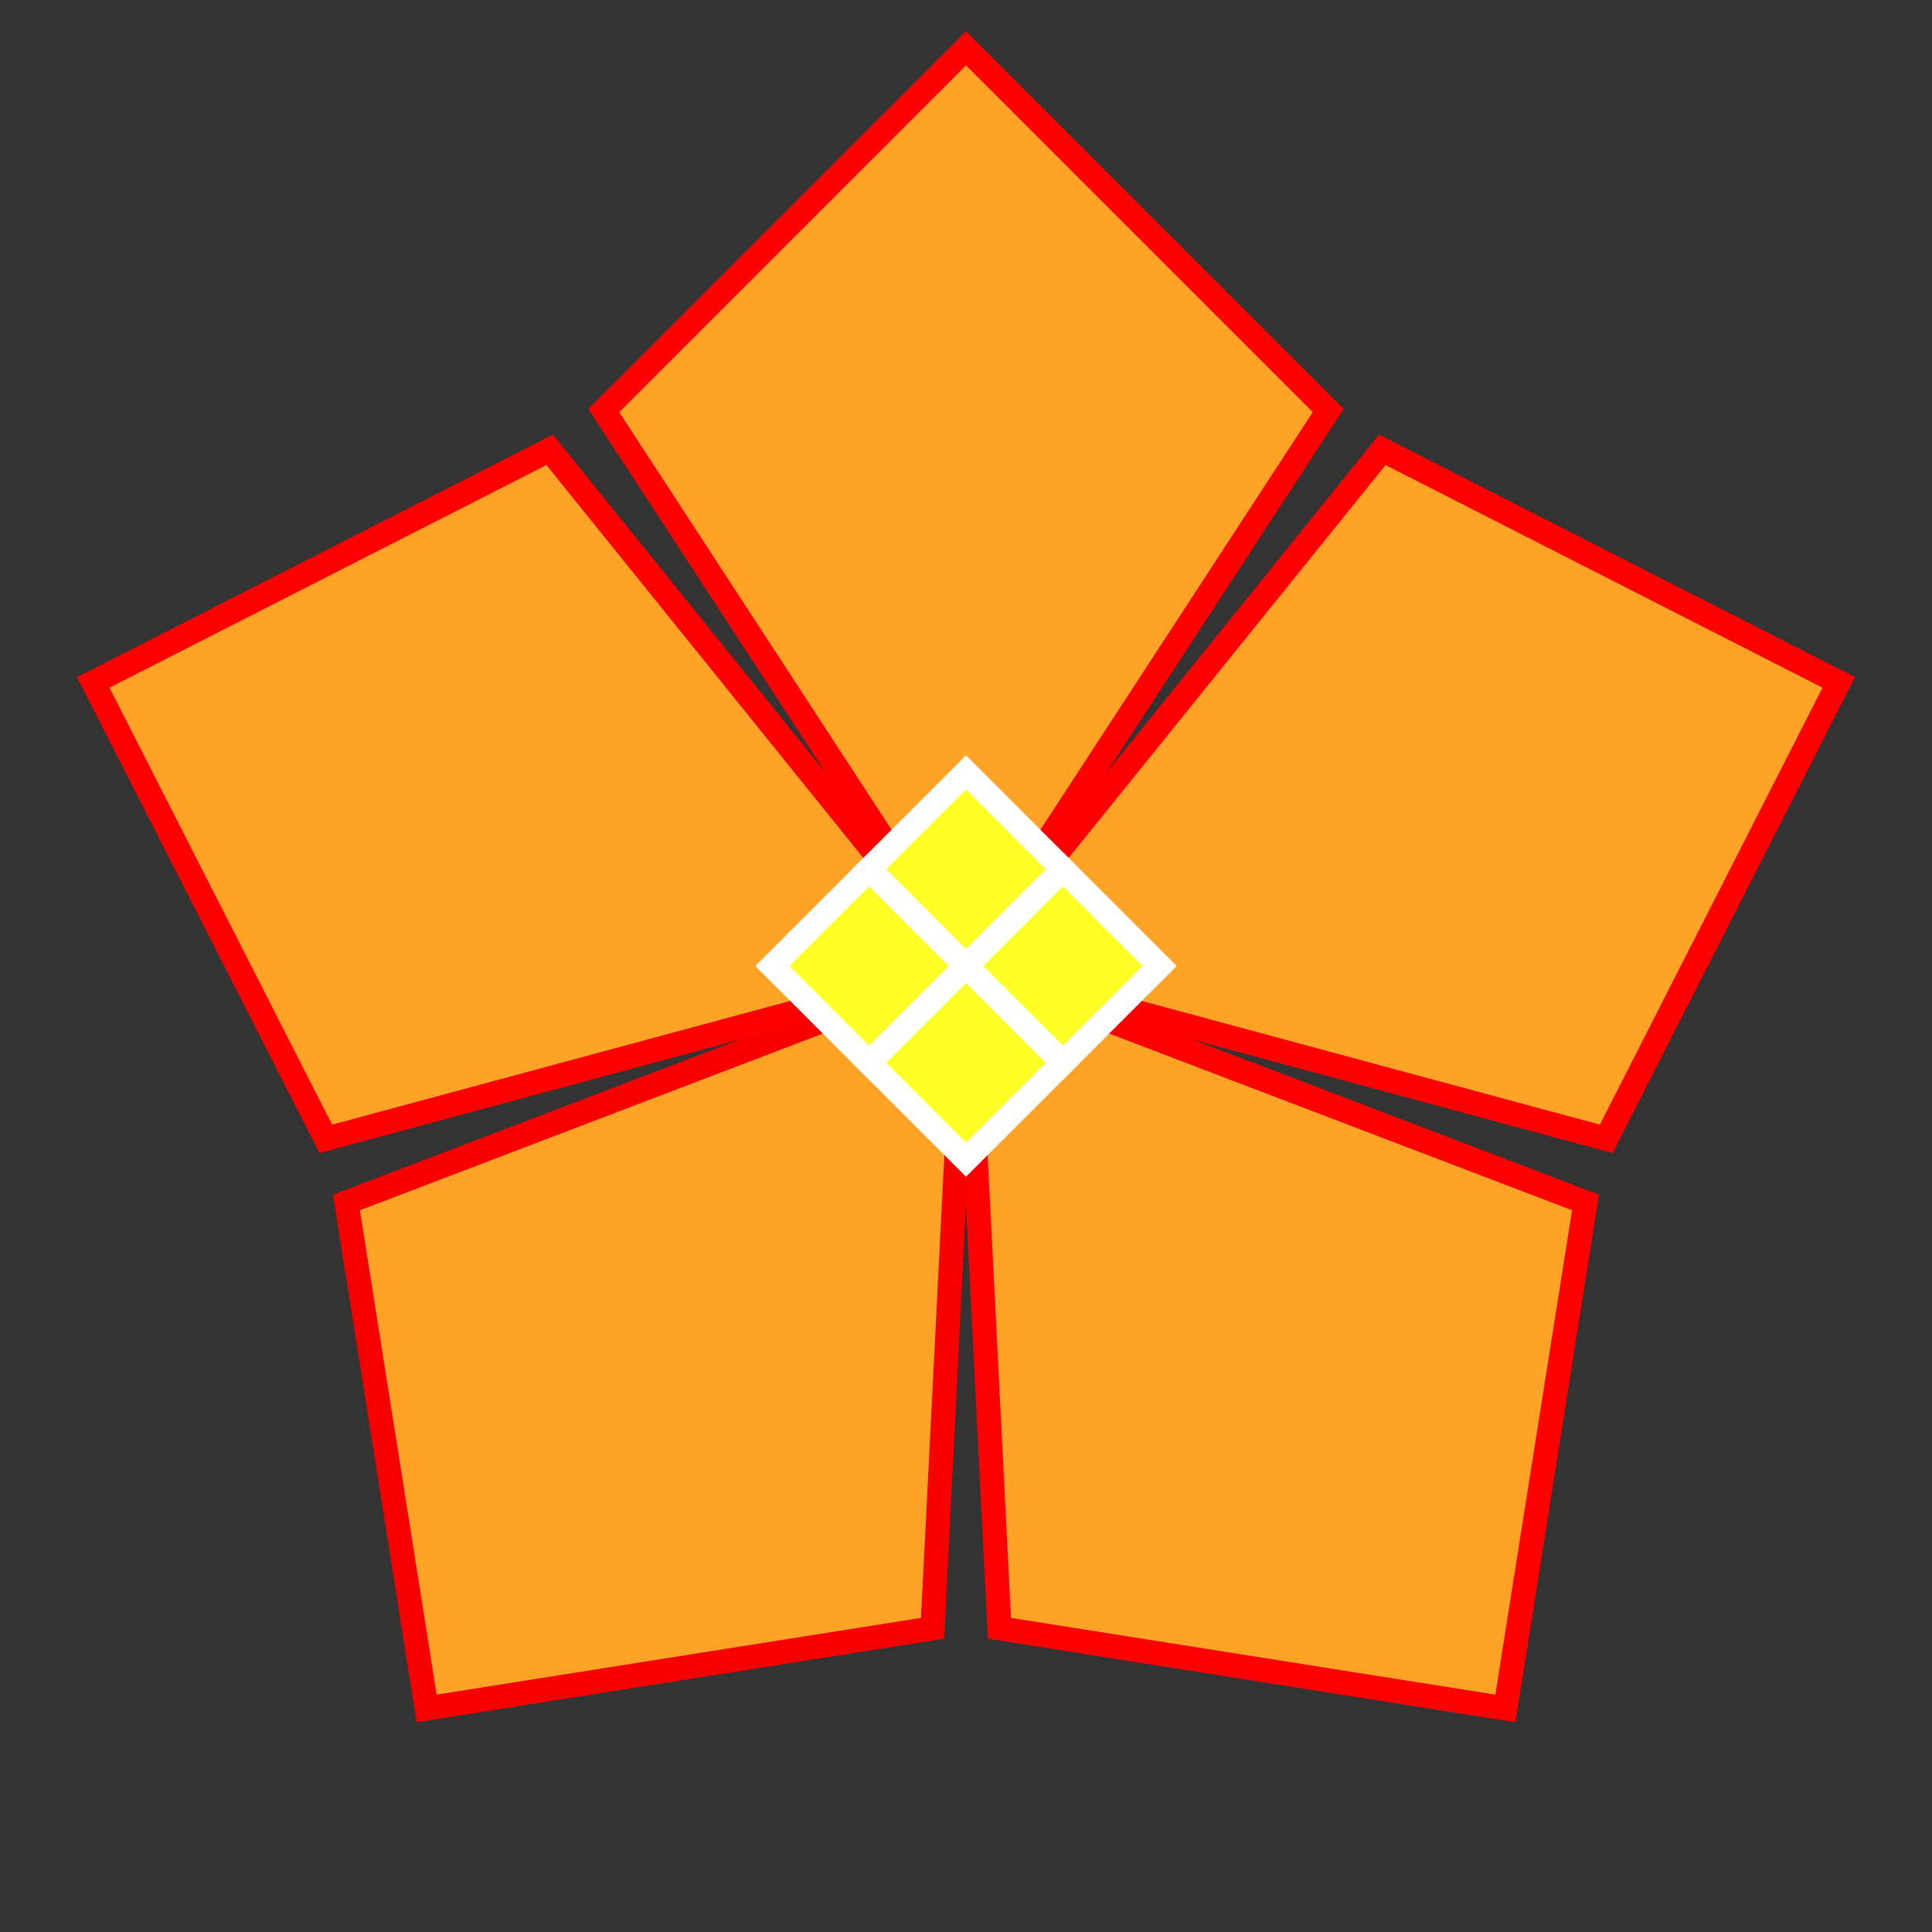 <?xml version="1.0" encoding="UTF-8" standalone="no"?>
<svg
   xmlns:dc="http://purl.org/dc/elements/1.1/"
   xmlns:cc="http://creativecommons.org/ns#"
   xmlns:rdf="http://www.w3.org/1999/02/22-rdf-syntax-ns#"
   xmlns:svg="http://www.w3.org/2000/svg"
   xmlns="http://www.w3.org/2000/svg"
   xmlns:sodipodi="http://sodipodi.sourceforge.net/DTD/sodipodi-0.dtd"
   xmlns:inkscape="http://www.inkscape.org/namespaces/inkscape"
   width="80mm"
   height="80mm"
   viewBox="0 0 80 80"
   version="1.1"
   id="svg8"
   inkscape:version="1.0.1 (3bc2e813f5, 2020-09-07)"
   sodipodi:docname="lantana.svg">
  <rect x="0" y="0" width="80" height="80" fill="#333333" stroke="none"/>
  <defs
     id="defs2" />
  <sodipodi:namedview
     id="base"
     pagecolor="#ffffff"
     bordercolor="#666666"
     borderopacity="1.0"
     inkscape:pageopacity="0.0"
     inkscape:pageshadow="2"
     inkscape:zoom="1.979899"
     inkscape:cx="82.17094"
     inkscape:cy="112.75897"
     inkscape:document-units="mm"
     inkscape:current-layer="layer1"
     inkscape:document-rotation="0"
     showgrid="false"
     inkscape:snap-to-guides="true"
     inkscape:snap-grids="true"
     inkscape:window-width="1920"
     inkscape:window-height="1001"
     inkscape:window-x="-9"
     inkscape:window-y="-9"
     inkscape:window-maximized="1" />
  <g
     inkscape:label="Слой 1"
     inkscape:groupmode="layer"
     id="layer1">
    <g
       id="g1057"
       inkscape:label="petals">
      <path
         style="fill:#ffa326;fill-opacity:1;stroke:#ff0000;stroke-width:1;stroke-linecap:butt;stroke-linejoin:miter;stroke-miterlimit:4;stroke-dasharray:none;stroke-opacity:1"
         d="M 40,40 55,17 40,2 25,17 40,40"
         id="path839"
         sodipodi:nodetypes="ccccc"
         inkscape:label="petal1" />
      <path
         style="fill:#ffa326;fill-opacity:1;stroke:#ff0000;stroke-width:1;stroke-linecap:butt;stroke-linejoin:miter;stroke-miterlimit:4;stroke-dasharray:none;stroke-opacity:1"
         d="M 40,40 66.51,47.158 76.14,28.257 57.239,18.627 40,40"
         id="path839-9"
         sodipodi:nodetypes="ccccc"
         inkscape:label="petal2" />
      <path
         style="fill:#ffa326;fill-opacity:1;stroke:#ff0000;stroke-width:1;stroke-linecap:butt;stroke-linejoin:miter;stroke-miterlimit:4;stroke-dasharray:none;stroke-opacity:1"
         d="M 40,40 41.384,67.424 62.336,70.743 65.654,49.791 40,40"
         id="path839-9-7"
         sodipodi:nodetypes="ccccc"
         inkscape:label="petal3" />
      <path
         style="fill:#ffa326;fill-opacity:1;stroke:#f70000;stroke-width:1;stroke-linecap:butt;stroke-linejoin:miter;stroke-miterlimit:4;stroke-dasharray:none;stroke-opacity:1"
         d="M 40,40 14.346,49.791 17.664,70.743 38.616,67.424 40,40"
         id="path839-9-7-2"
         sodipodi:nodetypes="ccccc"
         inkscape:label="petal4" />
      <path
         style="fill:#ffa326;fill-opacity:1;stroke:#ff0000;stroke-width:1;stroke-linecap:butt;stroke-linejoin:miter;stroke-miterlimit:4;stroke-dasharray:none;stroke-opacity:1"
         d="M 40,40 22.761,18.627 3.86,28.257 13.49,47.158 40,40"
         id="path839-9-7-2-6"
         sodipodi:nodetypes="ccccc"
         inkscape:label="petal2" />
    </g>
    <g
       id="g1063"
       inkscape:label="center">
      <rect
         style="fill:#ffff26;fill-opacity:1;stroke:#ffffff;stroke-width:1;stroke-miterlimit:4;stroke-dasharray:none;stroke-opacity:1"
         id="rect991"
         width="5.67"
         height="5.67"
         x="50.899"
         y="3.5527137e-15"
         transform="rotate(45)"
         ry="0" />
      <rect
         style="fill:#ffff26;fill-opacity:1;stroke:#ffffff;stroke-width:1;stroke-miterlimit:4;stroke-dasharray:none;stroke-opacity:1"
         id="rect991-8"
         width="5.67"
         height="5.67"
         x="56.569"
         y="-5.67"
         transform="rotate(45)"
         ry="0" />
      <rect
         style="fill:#ffff26;fill-opacity:1;stroke:#ffffff;stroke-width:1;stroke-miterlimit:4;stroke-dasharray:none;stroke-opacity:1"
         id="rect991-8-9"
         width="5.67"
         height="5.67"
         x="50.899"
         y="-5.67"
         transform="rotate(45)"
         ry="0" />
      <rect
         style="fill:#ffff26;fill-opacity:1;stroke:#ffffff;stroke-width:1;stroke-miterlimit:4;stroke-dasharray:none;stroke-opacity:1"
         id="rect991-8-9-8"
         width="5.67"
         height="5.67"
         x="56.569"
         y="3.5527137e-15"
         transform="rotate(45)"
         ry="0" />
    </g>
  </g>
</svg>
